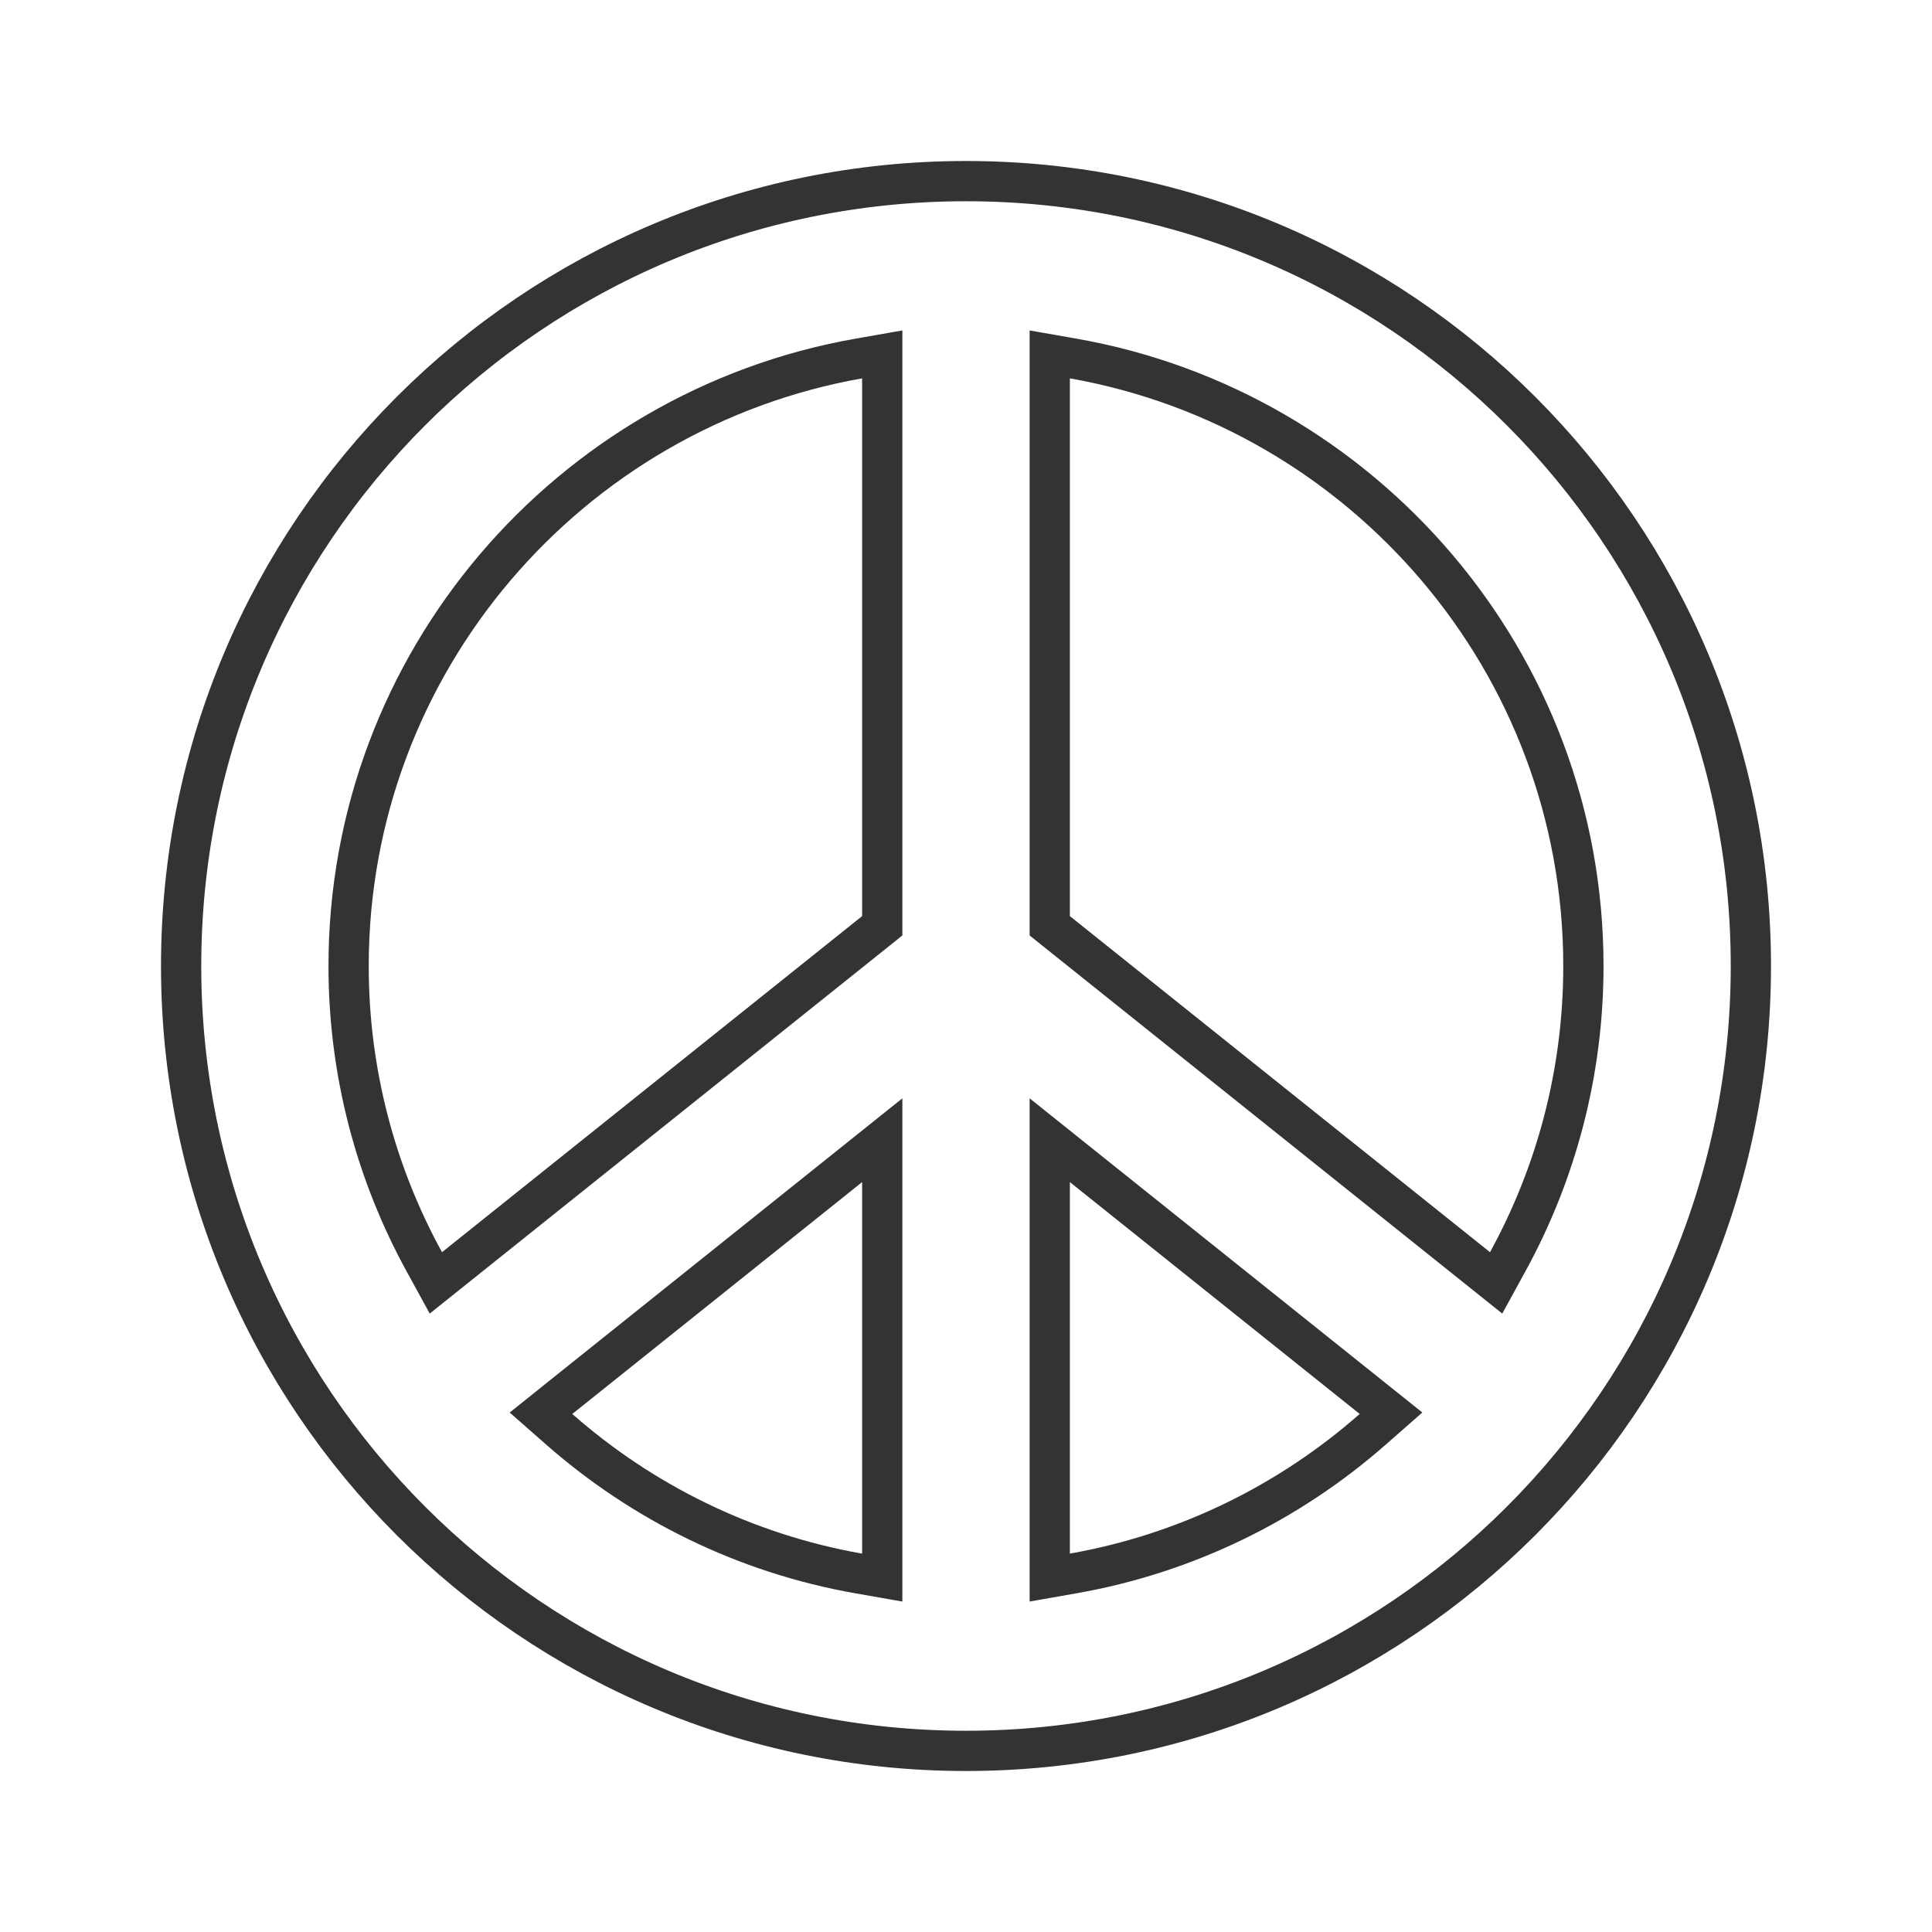 <svg width="48" height="48" viewBox="0 0 48 48" fill="none" xmlns="http://www.w3.org/2000/svg">
<path d="M36.706 31.501L37.171 31.873L37.457 31.351C38.655 29.167 39.339 26.662 39.339 24C39.339 16.451 33.855 10.176 26.668 8.908L26.081 8.805V9.401V22.761V23.001L26.268 23.151L36.706 31.501ZM21.332 39.092L21.919 39.195V38.599V29.369V28.328L21.107 28.978L13.906 34.739L13.441 35.112L13.888 35.505C15.955 37.324 18.509 38.594 21.332 39.092ZM26.893 28.978L26.081 28.328V29.369V38.598V39.194L26.668 39.091C29.491 38.593 32.045 37.323 34.112 35.504L34.559 35.111L34.094 34.739L26.893 28.978ZM21.919 9.401V8.805L21.332 8.908C14.145 10.176 8.661 16.451 8.661 24C8.661 26.662 9.345 29.167 10.543 31.351L10.829 31.873L11.294 31.501L21.732 23.151L21.919 23.001V22.761V9.401ZM4.5 24C4.5 13.23 13.23 4.5 24 4.5C34.77 4.5 43.5 13.23 43.5 24C43.5 34.77 34.77 43.5 24 43.5C13.23 43.5 4.5 34.77 4.5 24Z" stroke="#333333"/>
</svg>
